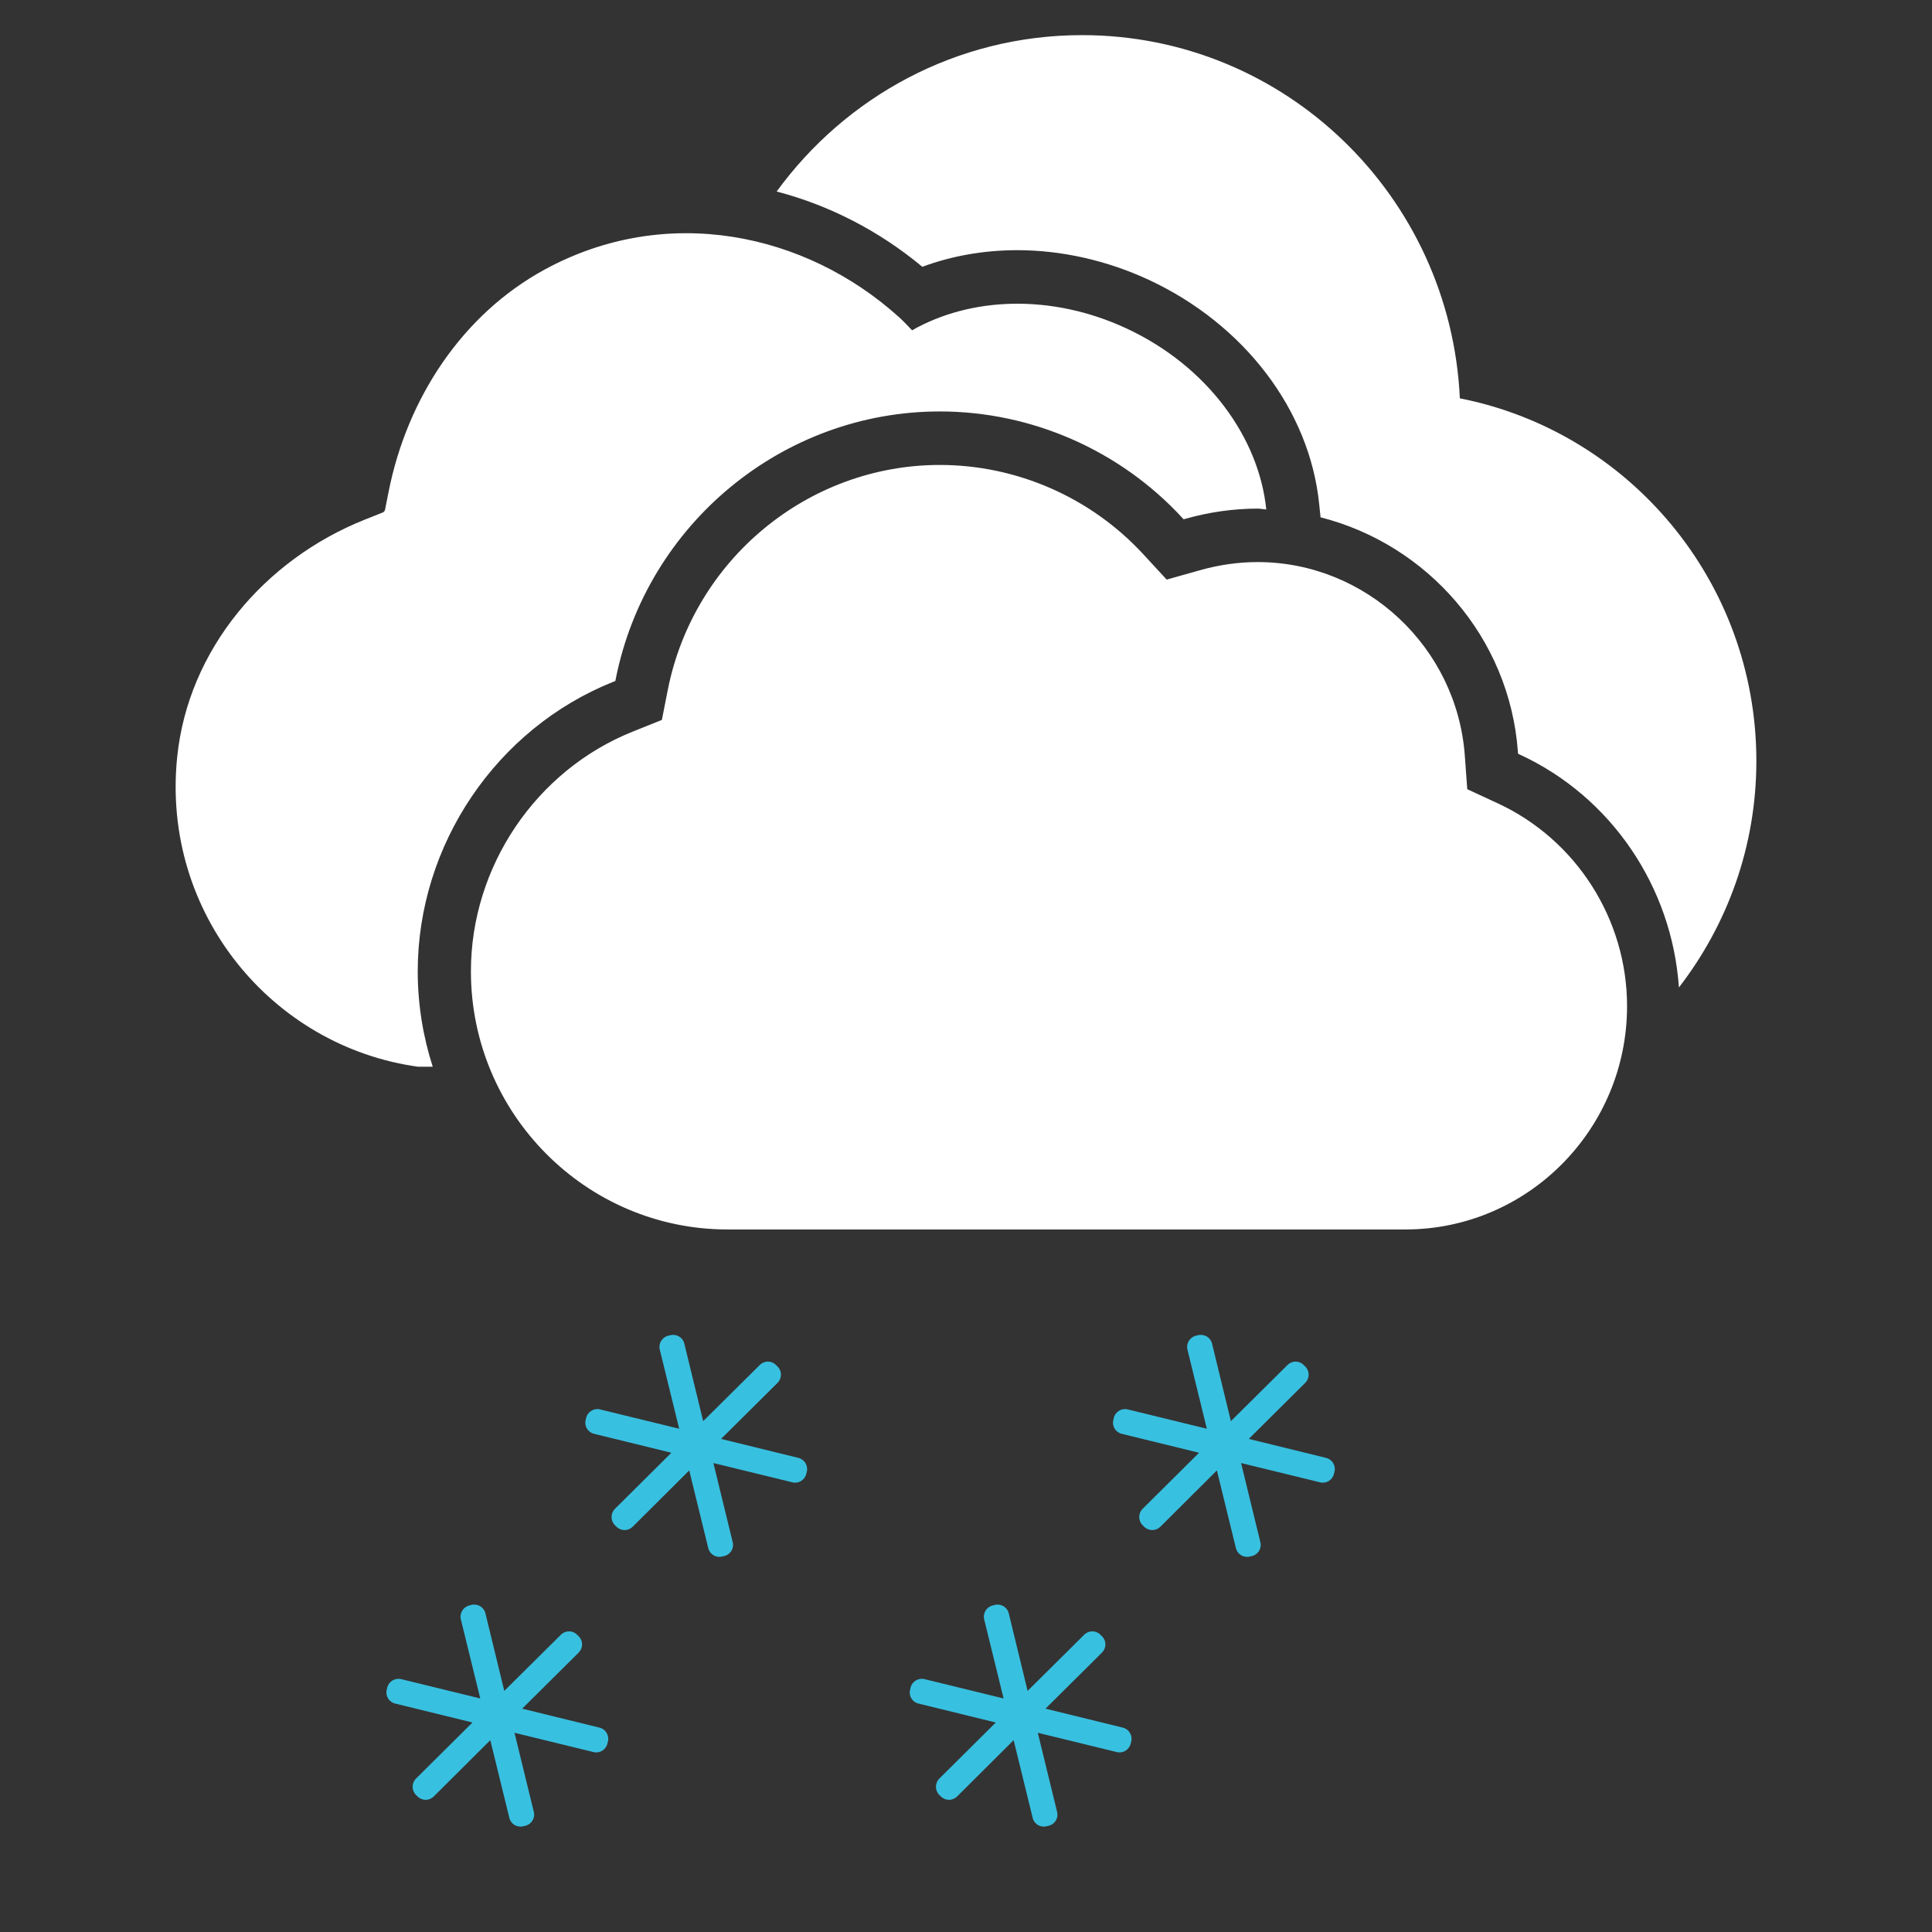 <svg width="55" height="55" viewBox="0 0 55 55" fill="none" xmlns="http://www.w3.org/2000/svg">
<rect x="0" y="0" width="55" height="55" fill="#333333" stroke="none"/>
<path fill-rule="evenodd" clip-rule="evenodd" d="M42.638 22.869C44.875 23.906 46.319 26.171 46.319 28.643C46.319 32.148 43.489 35 40.011 35H20.709C16.683 35 13.406 31.702 13.406 27.652C13.406 24.668 15.261 21.924 18.023 20.823L18.842 20.495L19.013 19.628C19.751 15.924 23.008 13.236 26.755 13.236C28.944 13.236 31.053 14.16 32.542 15.773L33.213 16.5L34.165 16.232C34.707 16.079 35.258 16.001 35.801 16.001C38.882 16.001 41.473 18.421 41.7 21.508L41.77 22.467L42.638 22.869ZM41.559 11.34C46.369 12.287 49.999 16.547 50 21.664C50 24.097 49.172 26.329 47.795 28.111C47.6 25.259 45.882 22.693 43.273 21.484L43.216 21.457L43.211 21.395C42.971 18.137 40.627 15.497 37.594 14.727L37.554 14.347C37.282 11.675 35.422 9.231 32.699 7.964C31.51 7.413 30.218 7.122 28.961 7.122C28.015 7.122 27.097 7.283 26.257 7.595C25.022 6.569 23.607 5.843 22.11 5.452C24.072 2.758 27.229 1 30.804 1C36.587 1 41.291 5.586 41.559 11.34ZM11.892 27.652C11.892 28.599 12.044 29.511 12.319 30.368C12.075 30.369 11.915 30.369 11.904 30.368C7.743 29.793 4.593 25.993 5.043 21.561C5.353 18.491 7.531 15.932 10.38 14.795L10.894 14.59C10.93 14.576 10.954 14.546 10.962 14.508L11.065 13.988C11.592 11.343 13.155 8.951 15.514 7.669C18.97 5.792 22.922 6.62 25.589 9.025C25.723 9.146 25.843 9.276 25.965 9.403C27.629 8.455 29.923 8.354 32.065 9.348C34.375 10.422 35.84 12.458 36.048 14.503C35.965 14.499 35.886 14.479 35.803 14.479C35.122 14.479 34.432 14.576 33.757 14.766L33.695 14.783L33.651 14.735C31.877 12.814 29.363 11.713 26.756 11.713C22.287 11.713 18.407 14.915 17.529 19.329L17.518 19.386L17.465 19.407C14.131 20.736 11.892 24.049 11.892 27.652Z" fill="white"/>
<path fill-rule="evenodd" clip-rule="evenodd" d="M22.729 41.503C22.901 41.545 23.011 41.724 22.968 41.898L22.952 41.961C22.91 42.134 22.732 42.243 22.559 42.199L20.309 41.65L20.859 43.904C20.904 44.078 20.794 44.254 20.617 44.298L20.555 44.311C20.382 44.355 20.204 44.247 20.163 44.073L19.621 41.86L18.009 43.465C17.881 43.59 17.677 43.59 17.549 43.462L17.502 43.416C17.378 43.288 17.378 43.082 17.505 42.954L19.113 41.357L16.912 40.818C16.738 40.777 16.627 40.601 16.673 40.425L16.687 40.362C16.731 40.186 16.909 40.08 17.082 40.123L19.335 40.673L18.782 38.419C18.739 38.247 18.849 38.066 19.023 38.025L19.086 38.01C19.261 37.967 19.439 38.074 19.481 38.248L20.018 40.457L21.632 38.856C21.759 38.73 21.966 38.73 22.091 38.859L22.138 38.905C22.265 39.032 22.263 39.237 22.138 39.364L20.527 40.963L22.729 41.503ZM17.067 49.182C17.24 49.224 17.35 49.403 17.307 49.577L17.29 49.64C17.248 49.813 17.07 49.922 16.898 49.878L14.647 49.329L15.197 51.583C15.241 51.757 15.132 51.932 14.955 51.977L14.892 51.99C14.719 52.034 14.542 51.926 14.5 51.752L13.958 49.539L12.346 51.144C12.218 51.269 12.014 51.269 11.886 51.141L11.839 51.095C11.715 50.967 11.715 50.761 11.842 50.633L13.45 49.036L11.25 48.497C11.076 48.456 10.964 48.28 11.01 48.103L11.024 48.041C11.068 47.865 11.247 47.759 11.419 47.801L13.672 48.352L13.119 46.098C13.077 45.926 13.188 45.745 13.361 45.704L13.424 45.688C13.6 45.645 13.777 45.753 13.819 45.927L14.356 48.136L15.97 46.535C16.097 46.409 16.304 46.409 16.429 46.538L16.476 46.584C16.604 46.711 16.601 46.916 16.476 47.043L14.865 48.642L17.067 49.182ZM31.965 49.182C32.138 49.224 32.248 49.403 32.204 49.577L32.187 49.64C32.145 49.813 31.967 49.922 31.794 49.878L29.544 49.329L30.094 51.583C30.139 51.757 30.029 51.932 29.853 51.977L29.79 51.99C29.617 52.034 29.44 51.926 29.398 51.752L28.856 49.539L27.244 51.144C27.116 51.269 26.912 51.269 26.784 51.141L26.737 51.095C26.613 50.967 26.613 50.761 26.74 50.633L28.348 49.036L26.147 48.497C25.974 48.456 25.862 48.28 25.908 48.103L25.922 48.041C25.966 47.865 26.145 47.759 26.317 47.801L28.57 48.352L28.017 46.098C27.975 45.926 28.085 45.745 28.259 45.704L28.322 45.688C28.497 45.645 28.675 45.753 28.717 45.927L29.254 48.136L30.868 46.535C30.995 46.409 31.202 46.409 31.327 46.538L31.374 46.584C31.502 46.711 31.499 46.916 31.374 47.043L29.763 48.642L31.965 49.182ZM37.752 41.503C37.924 41.545 38.034 41.724 37.99 41.898L37.974 41.961C37.932 42.134 37.754 42.243 37.581 42.199L35.331 41.65L35.88 43.904C35.925 44.078 35.816 44.254 35.639 44.298L35.577 44.311C35.404 44.355 35.226 44.247 35.184 44.073L34.642 41.86L33.031 43.465C32.903 43.59 32.699 43.59 32.571 43.462L32.524 43.416C32.4 43.288 32.4 43.082 32.527 42.954L34.135 41.357L31.934 40.818C31.76 40.777 31.649 40.601 31.695 40.425L31.709 40.362C31.753 40.186 31.931 40.08 32.104 40.123L34.356 40.673L33.804 38.419C33.762 38.247 33.872 38.066 34.046 38.025L34.108 38.01C34.284 37.967 34.462 38.074 34.504 38.248L35.041 40.457L36.655 38.856C36.782 38.73 36.989 38.73 37.114 38.859L37.16 38.905C37.288 39.032 37.285 39.237 37.16 39.364L35.55 40.963L37.752 41.503Z" fill="#38C0E0"/>
</svg>
